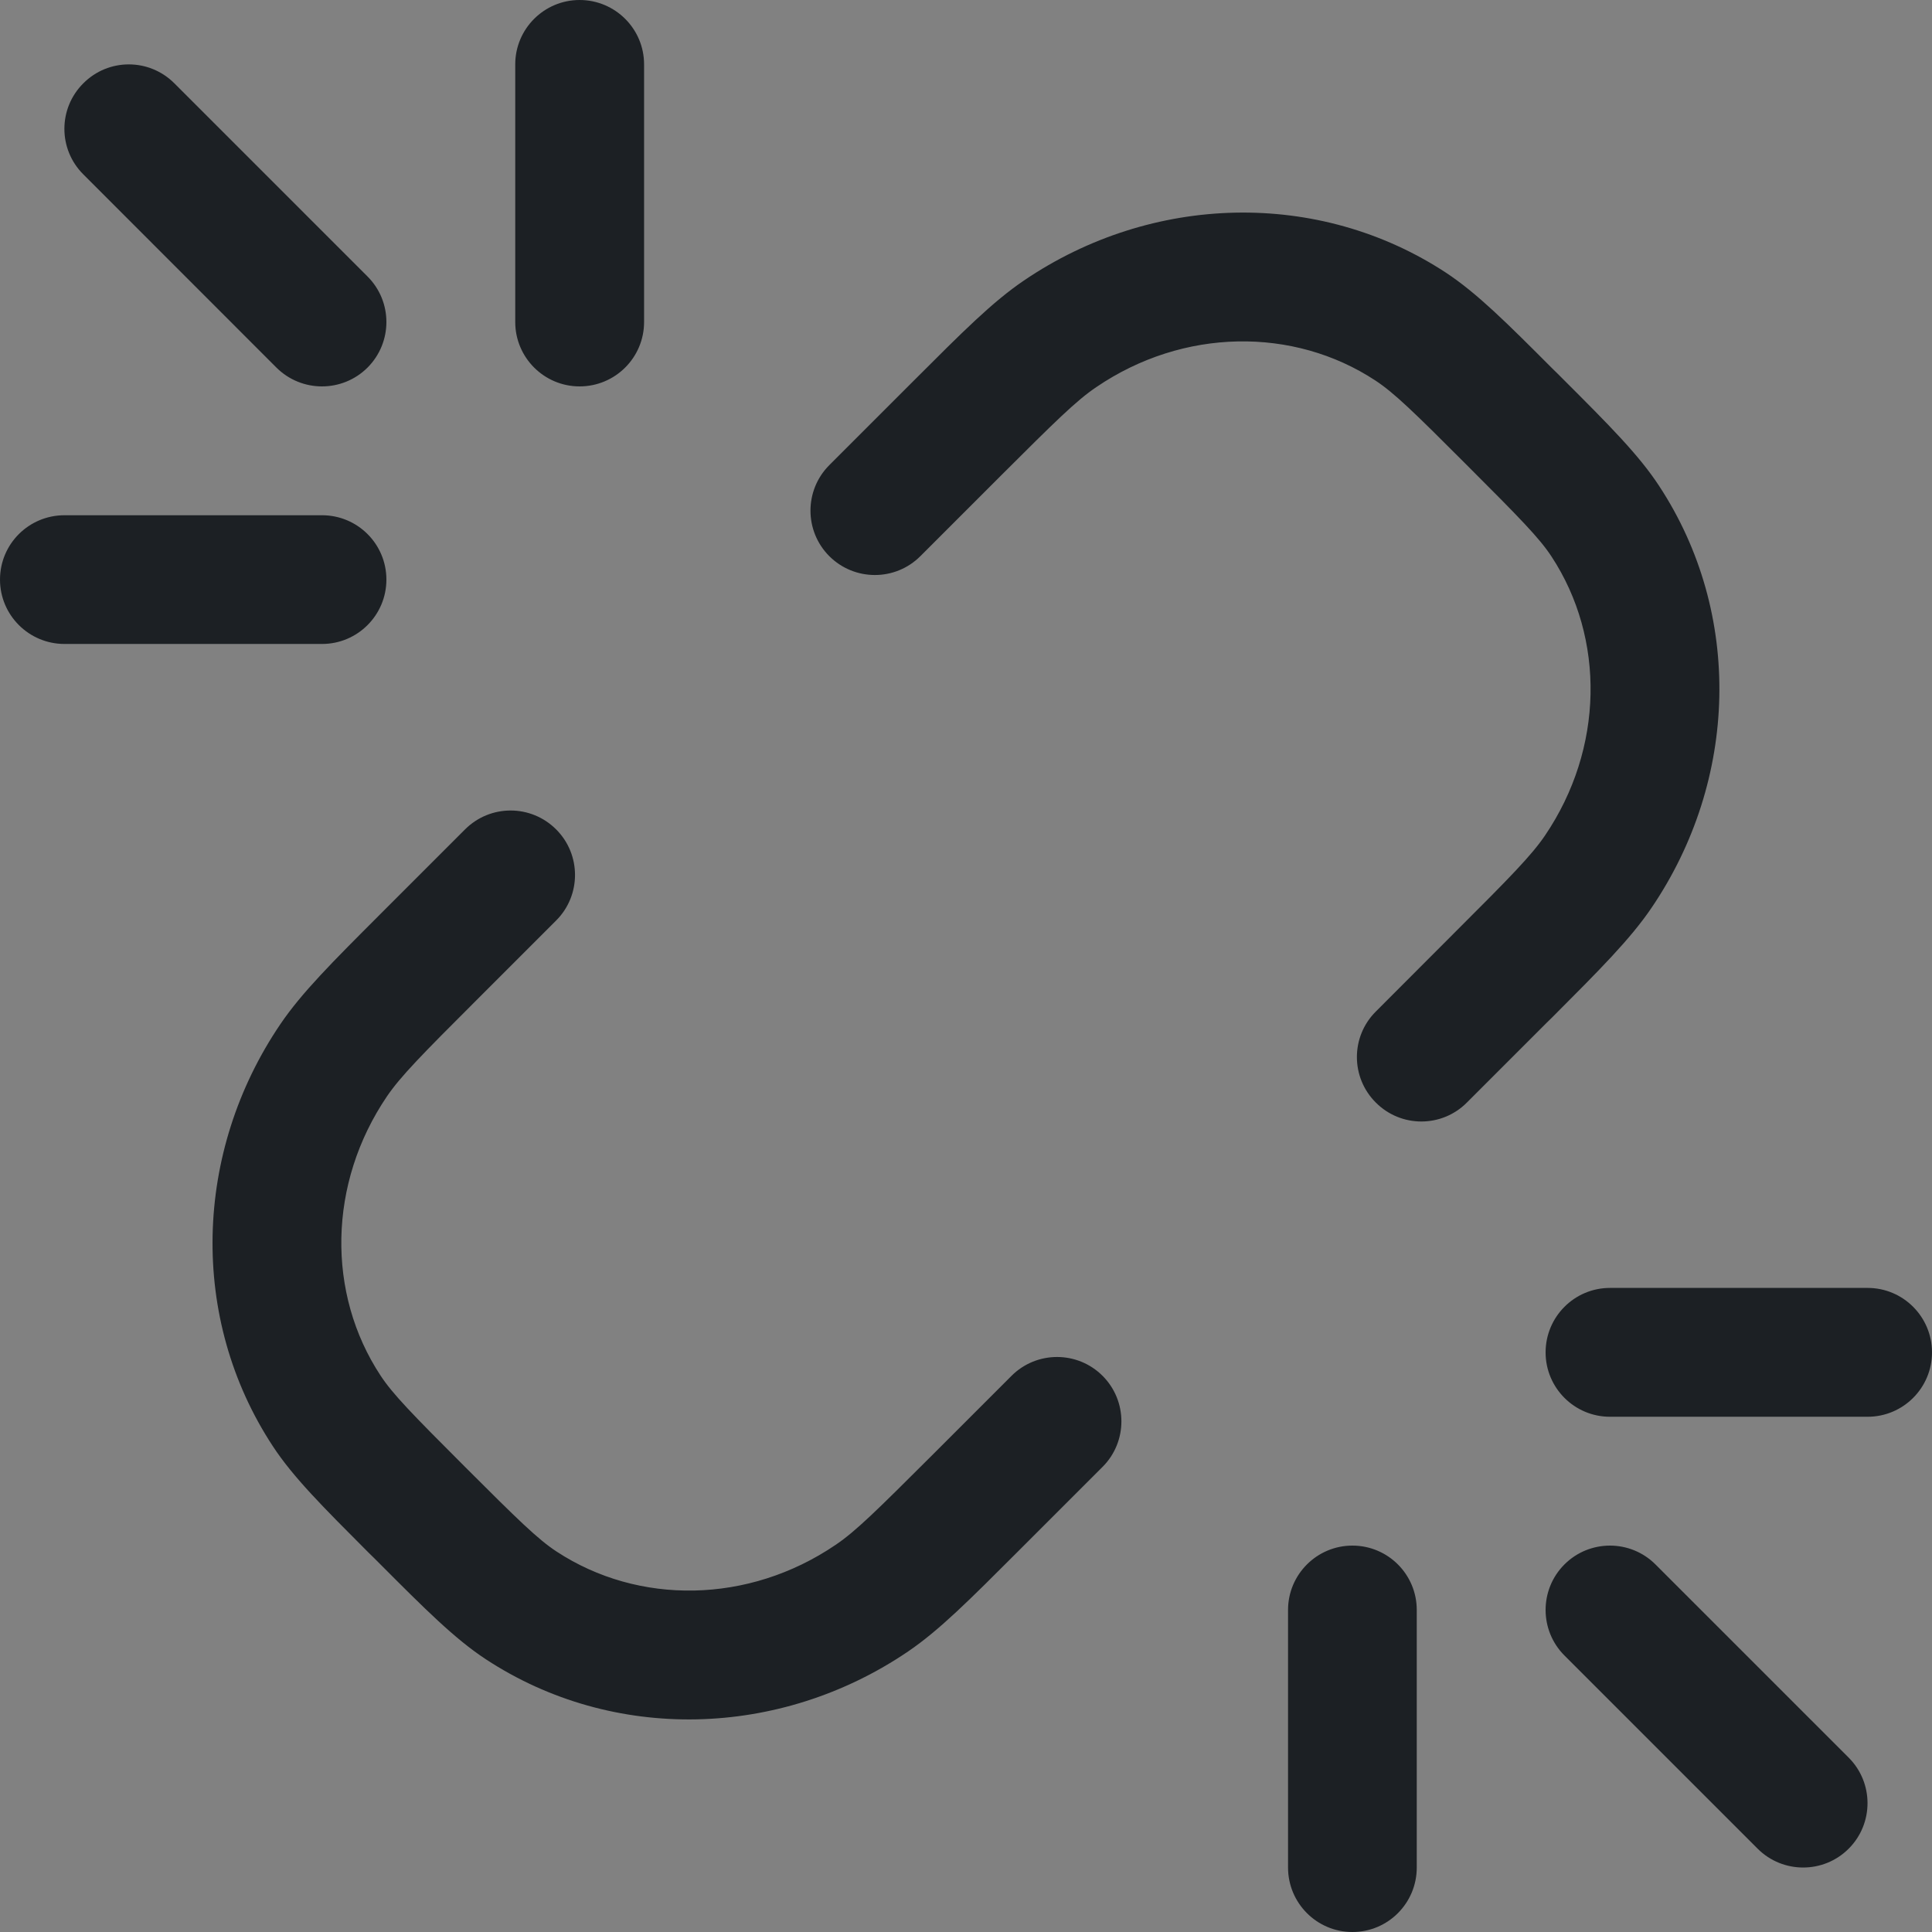 <svg width="16" height="16" viewBox="0 0 16 16" fill="none" xmlns="http://www.w3.org/2000/svg">
<rect x="0" y="0" width="16" height="16" fill="#808080" stroke="none"/>
<rect width="16" height="16" fill="white" fill-opacity="0.01"/>
<path fill-rule="evenodd" clip-rule="evenodd" d="M4.8 0C5.095 0 5.334 0.239 5.334 0.533V2.667C5.334 2.961 5.095 3.2 4.8 3.2C4.506 3.2 4.267 2.961 4.267 2.667V0.533C4.267 0.239 4.506 0 4.8 0ZM0.69 0.69C0.898 0.481 1.235 0.481 1.444 0.69L3.044 2.29C3.252 2.498 3.252 2.835 3.044 3.044C2.835 3.252 2.498 3.252 2.289 3.044L0.69 1.444C0.481 1.236 0.481 0.898 0.69 0.69ZM0 4.8C0 4.505 0.239 4.267 0.534 4.267H2.667C2.961 4.267 3.2 4.505 3.2 4.8C3.2 5.094 2.961 5.333 2.667 5.333H0.534C0.239 5.333 0 5.094 0 4.8ZM12.8 11.2C12.8 10.905 13.039 10.666 13.333 10.666H15.467C15.761 10.666 16 10.905 16 11.2C16 11.494 15.761 11.733 15.467 11.733H13.333C13.039 11.733 12.8 11.494 12.8 11.2ZM11.2 12.8C11.495 12.8 11.733 13.039 11.733 13.333V15.466C11.733 15.761 11.495 16 11.2 16C10.906 16 10.667 15.761 10.667 15.466V13.333C10.667 13.039 10.906 12.8 11.2 12.8ZM12.956 12.956C13.164 12.748 13.502 12.748 13.71 12.956L15.31 14.556C15.518 14.764 15.518 15.102 15.31 15.31C15.102 15.518 14.764 15.518 14.556 15.31L12.956 13.71C12.748 13.502 12.748 13.164 12.956 12.956ZM8.282 3.946C8.738 3.491 8.914 3.317 9.079 3.206C9.8 2.715 10.713 2.706 11.39 3.151C11.544 3.252 11.709 3.412 12.148 3.852C12.587 4.291 12.748 4.455 12.849 4.609C13.294 5.287 13.284 6.199 12.794 6.921C12.682 7.085 12.509 7.262 12.053 7.717L11.394 8.377C11.185 8.585 11.185 8.923 11.394 9.131C11.602 9.34 11.94 9.34 12.148 9.131L12.808 8.471L12.854 8.426C13.248 8.031 13.5 7.779 13.676 7.52C14.397 6.46 14.434 5.08 13.74 4.024C13.571 3.766 13.325 3.52 12.95 3.145L12.902 3.097L12.854 3.05C12.48 2.675 12.233 2.429 11.976 2.259C10.92 1.566 9.54 1.603 8.48 2.323C8.22 2.499 7.968 2.752 7.574 3.146L7.528 3.192L6.868 3.852C6.66 4.06 6.66 4.398 6.868 4.606C7.077 4.814 7.414 4.814 7.622 4.606L8.282 3.946ZM3.191 7.529L3.146 7.574C2.751 7.969 2.499 8.221 2.323 8.48C1.603 9.54 1.565 10.92 2.259 11.976C2.428 12.234 2.675 12.48 3.049 12.855L3.097 12.902L3.145 12.95C3.519 13.325 3.766 13.572 4.023 13.741C5.079 14.434 6.459 14.397 7.52 13.677C7.779 13.501 8.031 13.248 8.425 12.854L8.471 12.808L9.131 12.148C9.339 11.94 9.339 11.602 9.131 11.394C8.923 11.186 8.585 11.186 8.377 11.394L7.717 12.054C7.261 12.509 7.085 12.683 6.92 12.794C6.199 13.284 5.287 13.294 4.609 12.849C4.455 12.748 4.291 12.588 3.851 12.148C3.412 11.709 3.252 11.545 3.151 11.391C2.705 10.713 2.715 9.801 3.205 9.079C3.317 8.915 3.49 8.738 3.946 8.283L4.606 7.623C4.814 7.415 4.814 7.077 4.606 6.869C4.397 6.66 4.06 6.66 3.851 6.869L3.191 7.529Z" fill="#1C2024"/>
</svg>
